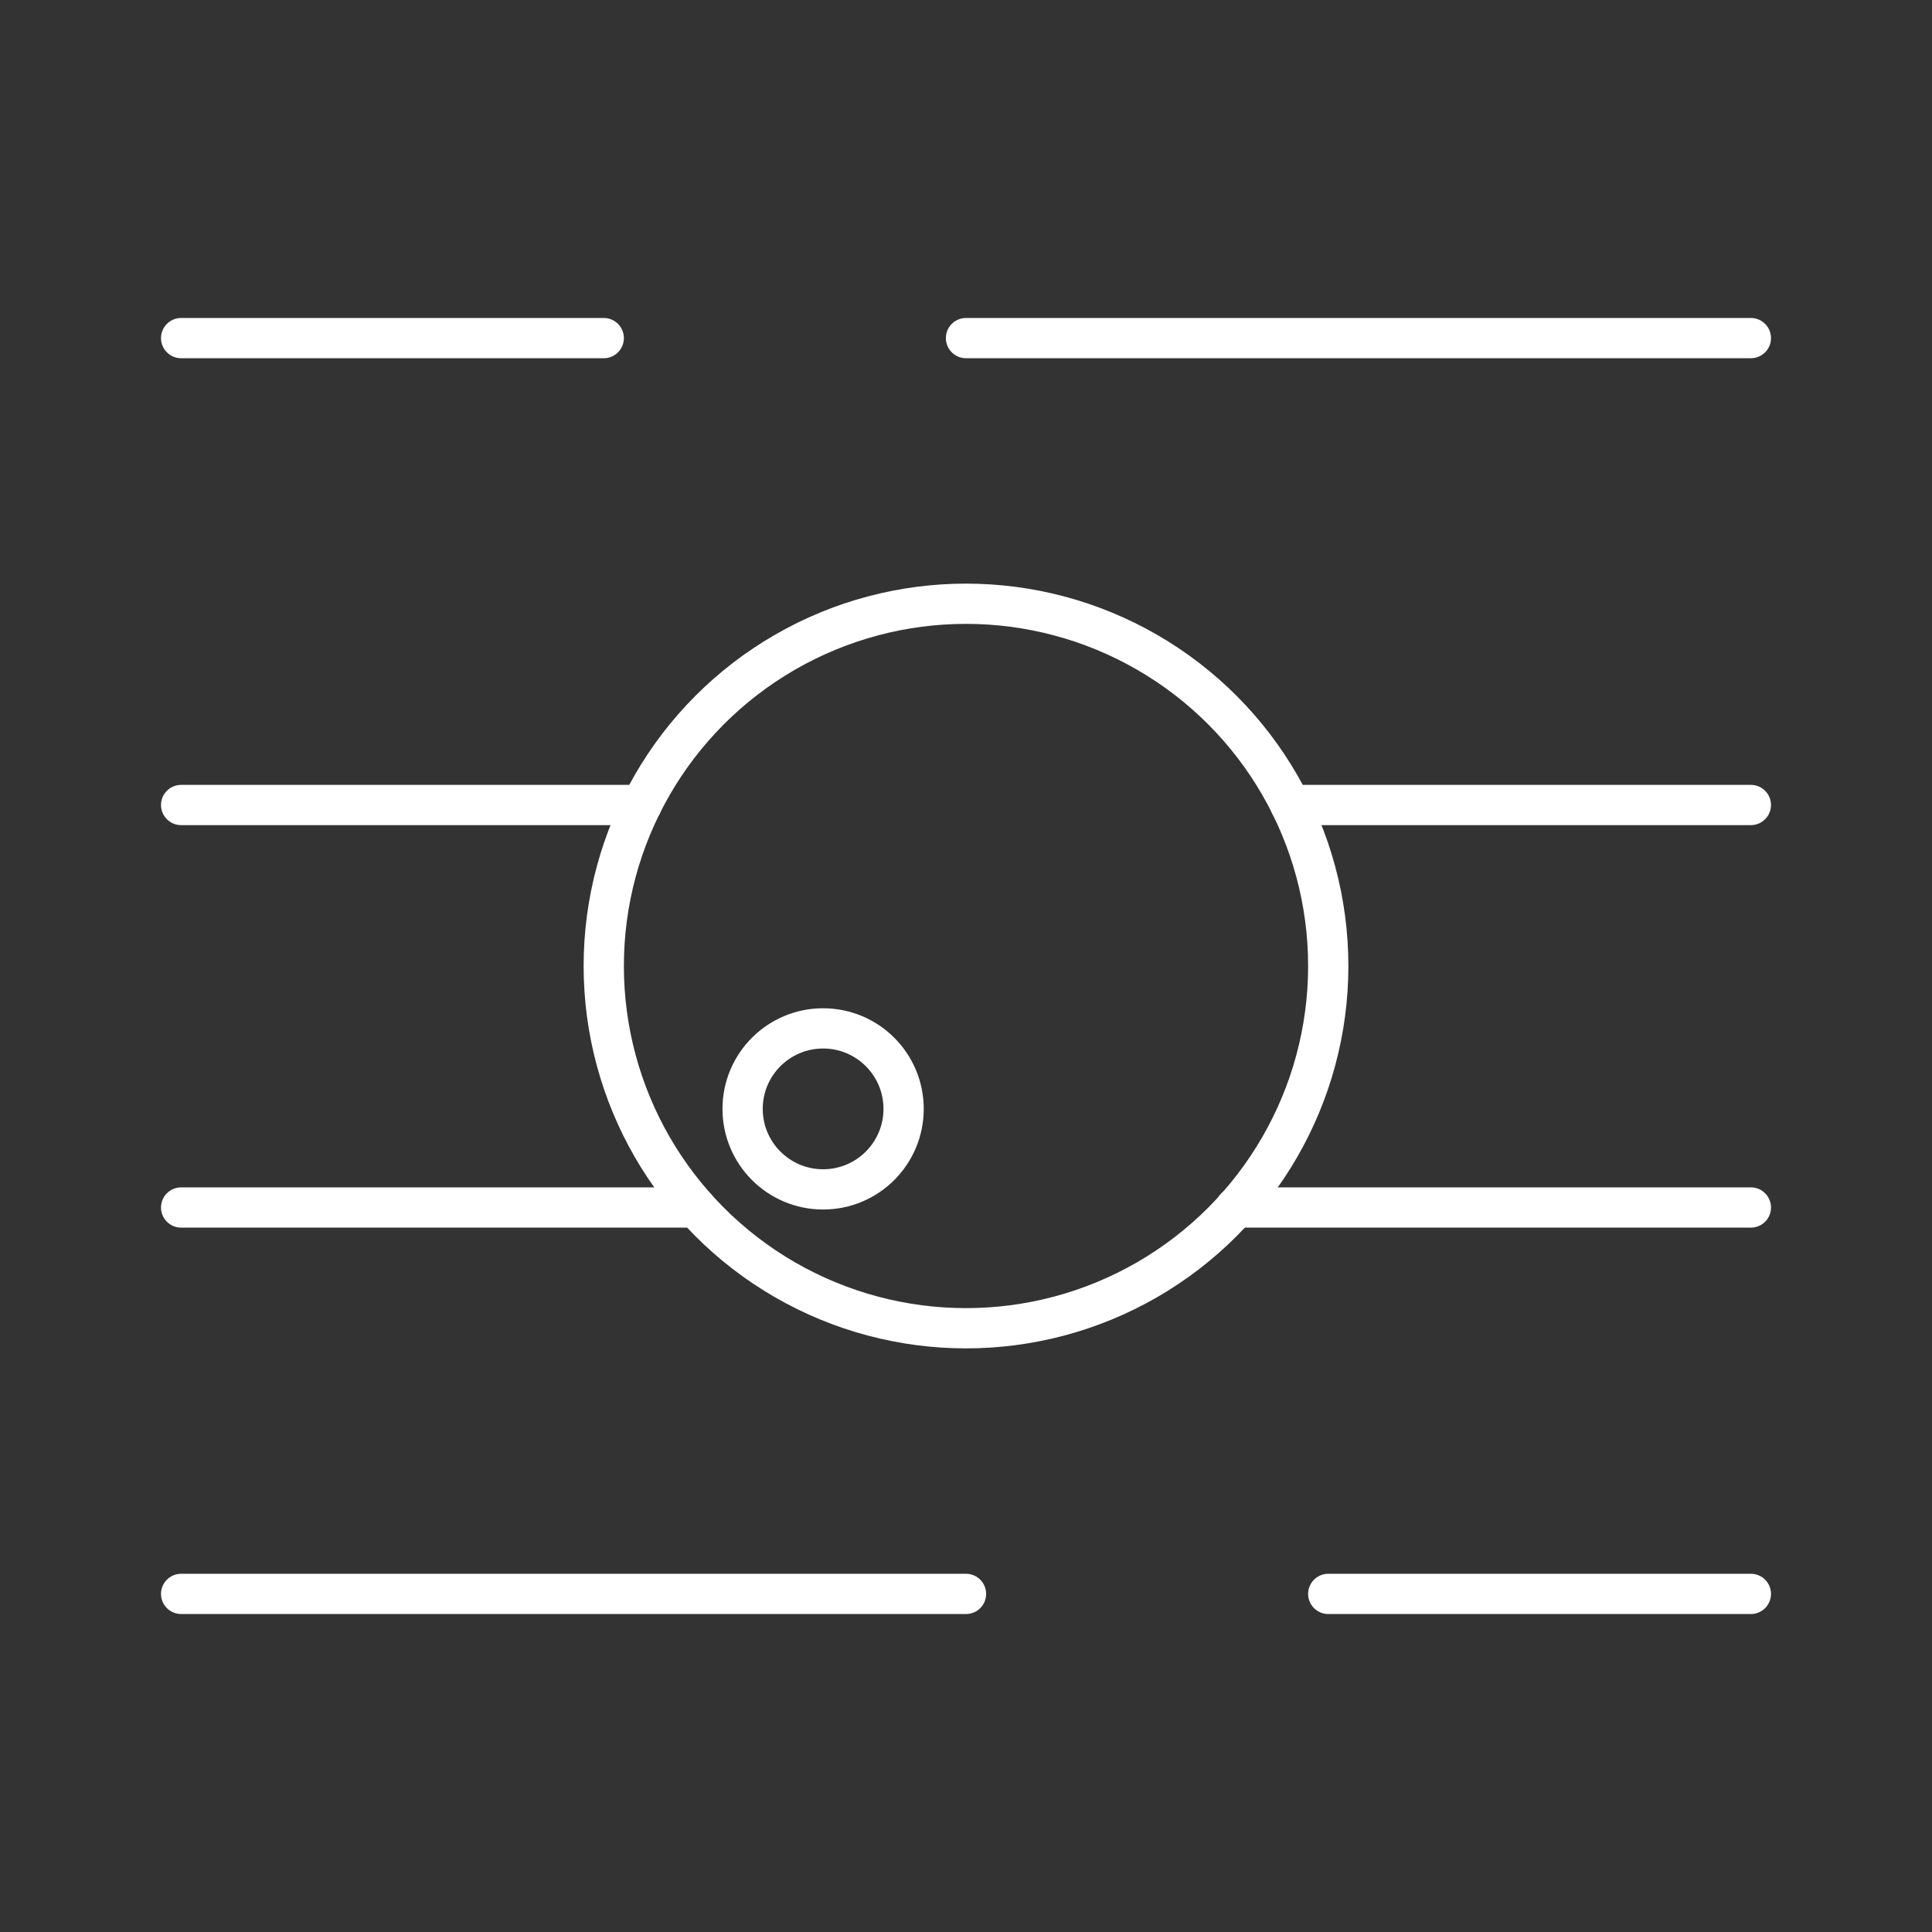 <svg id="Layer_1" data-name="Layer 1" xmlns="http://www.w3.org/2000/svg" viewBox="0 0 48 48"><rect x="0" y="0" width="48" height="48" fill="#333333" stroke="none"/><defs><style>.cls-1{fill:none;stroke:#fff;stroke-linecap:round;stroke-linejoin:round;}</style></defs><circle class="cls-1" cx="24" cy="24" r="9"/><circle class="cls-1" cx="20.45" cy="27.55" r="2"/><line class="cls-1" x1="32.06" y1="20" x2="43.5" y2="20"/><line class="cls-1" x1="4.5" y1="20" x2="15.94" y2="20"/><line class="cls-1" x1="30.7" y1="30" x2="43.5" y2="30"/><line class="cls-1" x1="4.5" y1="30" x2="17.29" y2="30"/><line class="cls-1" x1="4.5" y1="39.6" x2="24" y2="39.6"/><line class="cls-1" x1="33" y1="39.6" x2="43.5" y2="39.6"/><line class="cls-1" x1="43.5" y1="8.4" x2="24" y2="8.4"/><line class="cls-1" x1="15" y1="8.4" x2="4.5" y2="8.4"/></svg>